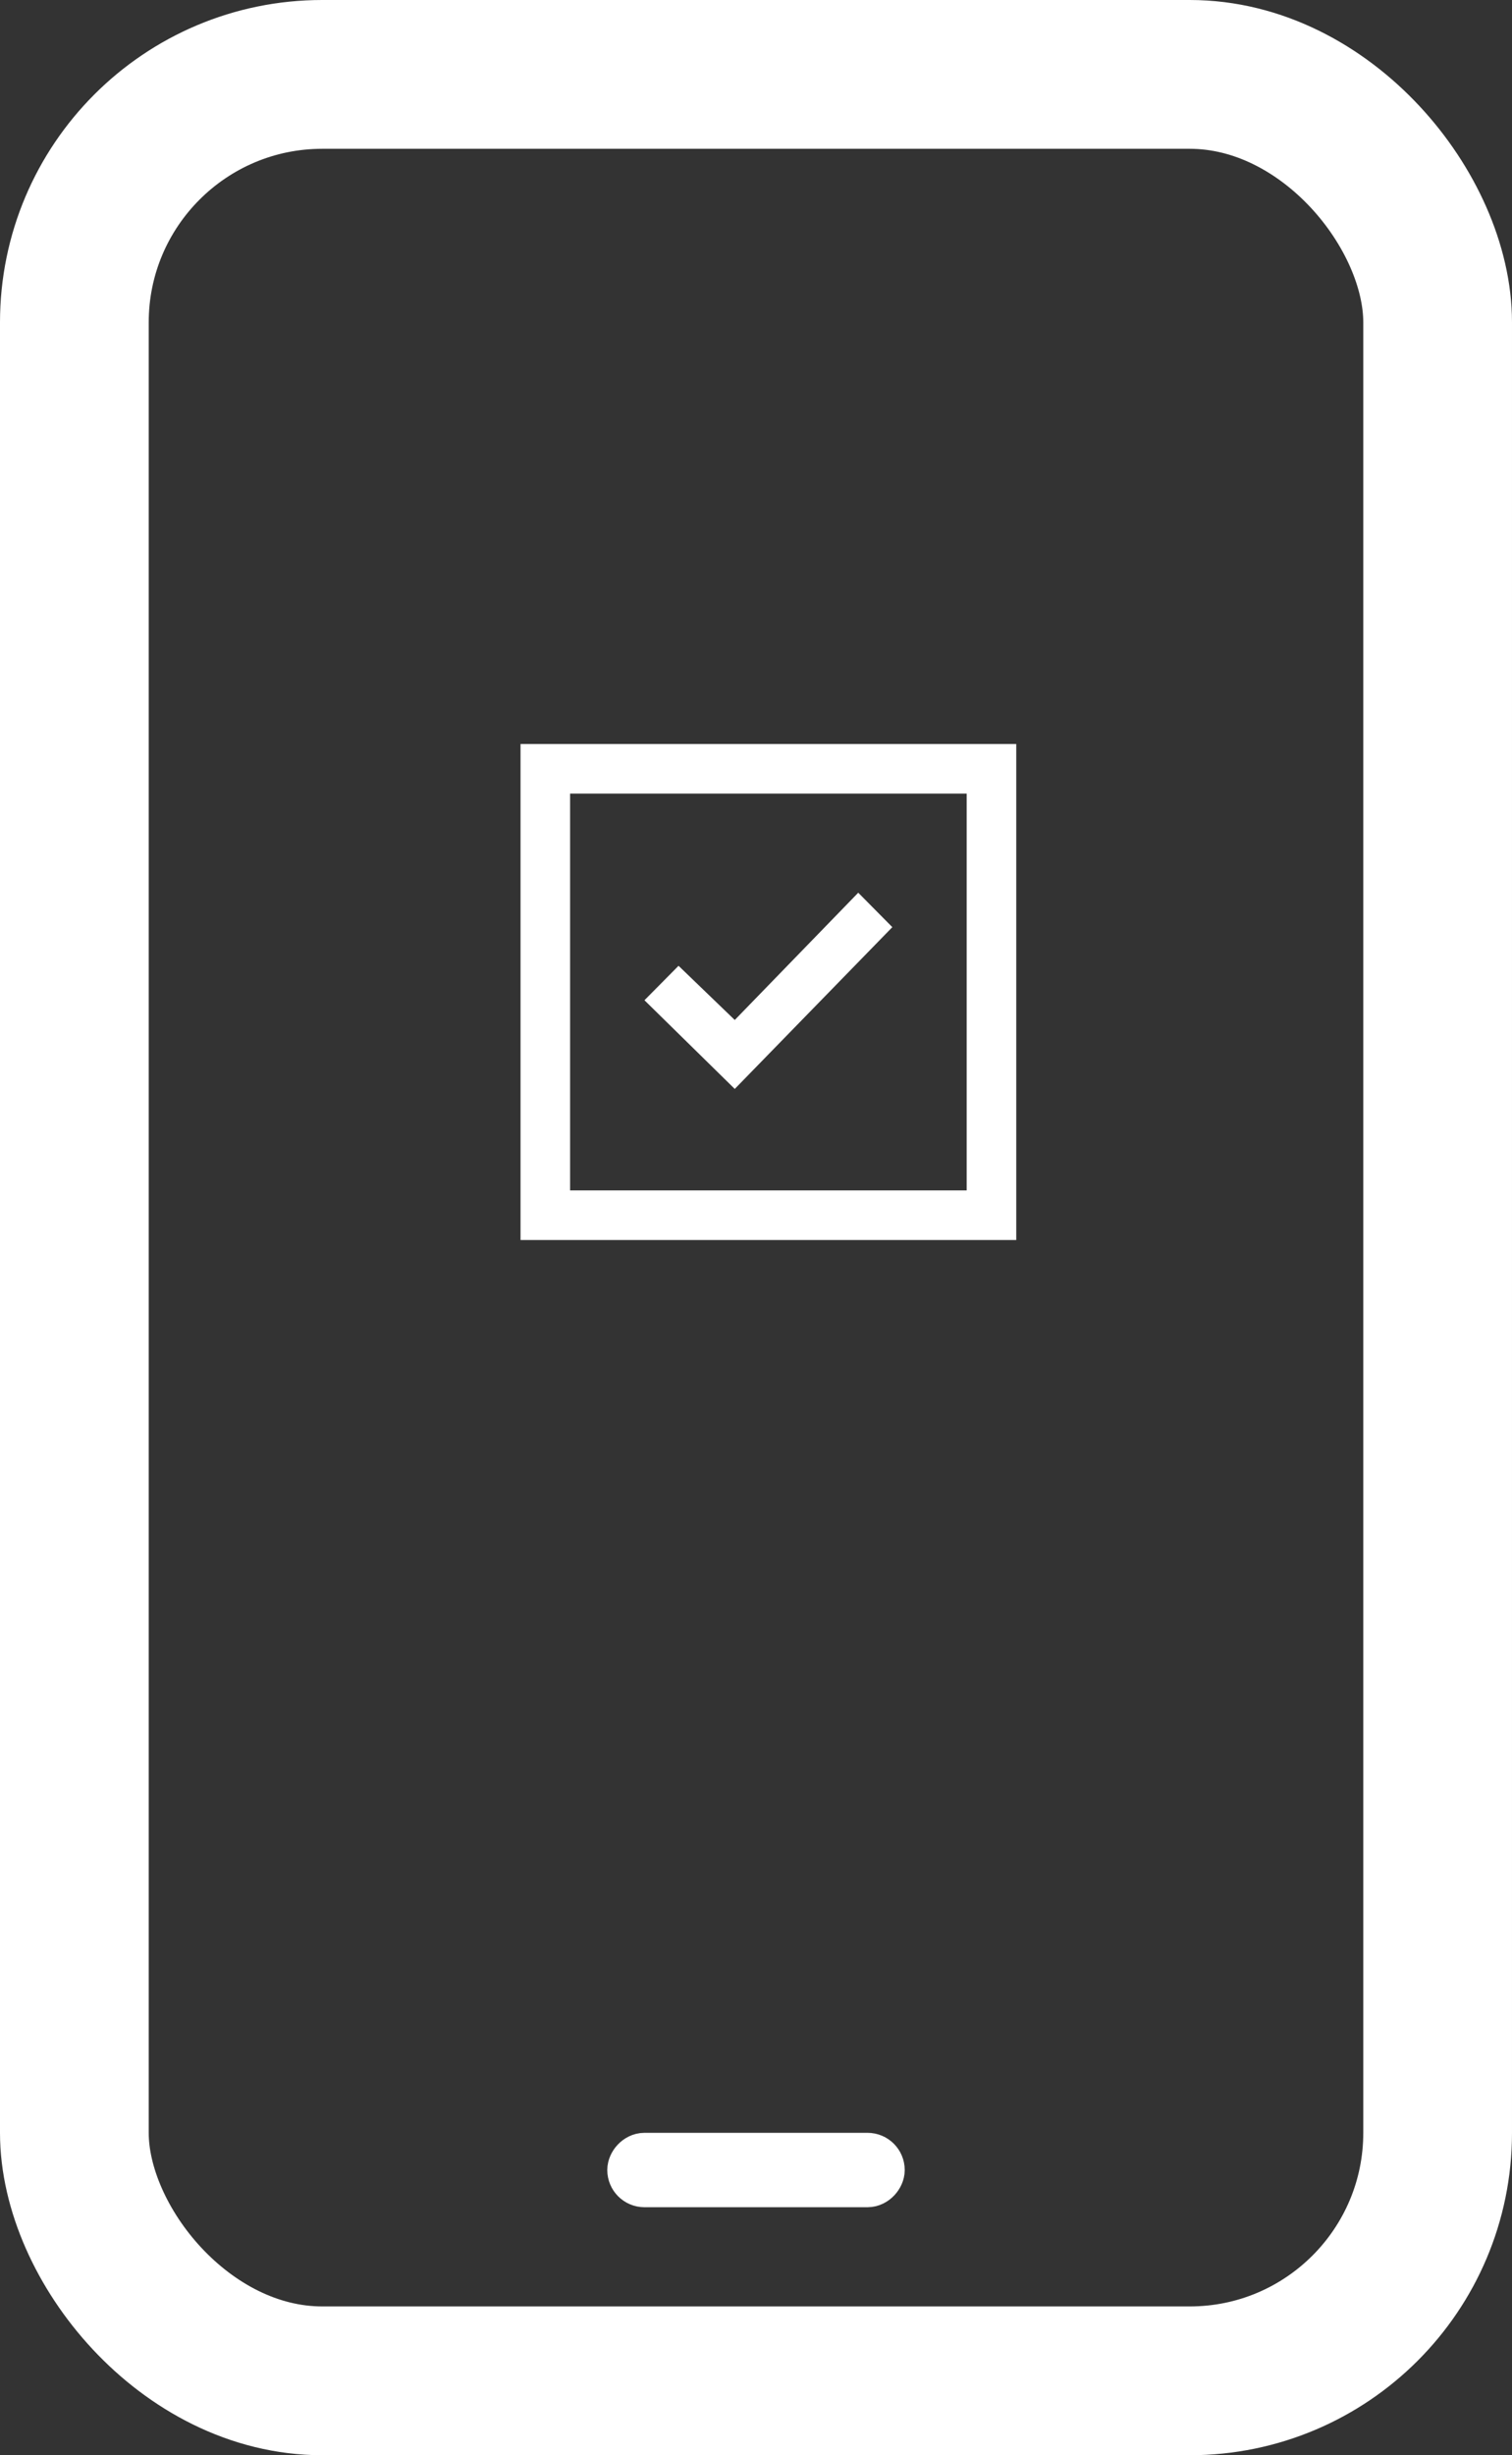 <?xml version="1.0" encoding="UTF-8"?>
<svg width="61px" height="99px" viewBox="0 0 61 99" version="1.1" xmlns="http://www.w3.org/2000/svg" xmlns:xlink="http://www.w3.org/1999/xlink">
    <rect x="0" y="0" width="61" height="99" fill="#333333" stroke="none"/>
    <!-- Generator: Sketch 58 (84663) - https://sketch.com -->
    <title>Group 11</title>
    <desc>Created with Sketch.</desc>
    <g id="Page-1" stroke="none" stroke-width="1" fill="none" fill-rule="evenodd">
        <g id="1024_1" transform="translate(-152, -8175)">
            <g id="Group-11" transform="translate(152, 8175)">
                <rect id="Rectangle" stroke="#FFFFFF" stroke-width="6" x="3" y="3" width="55" height="93" rx="10"></rect>
                <g id="iconmonstr-layer-7" transform="translate(21, 30)" fill="#FFFFFF" fill-rule="nonzero">
                    <path d="M18,2 L18,18 L2,18 L2,2 L18,2 Z M20,0 L0,0 L0,20 L20,20 L20,0 Z M13.625,5.996 L8.643,11.128 L6.375,8.943 L5,10.332 L8.643,13.908 L15,7.385 L13.625,5.996 L13.625,5.996 Z" id="Shape"></path>
                </g>
                <rect id="Rectangle" stroke="#FFFFFF" stroke-width="2" transform="translate(30.5, 87.5) scale(1, -1) translate(-30.5, -87.5) " x="25.5" y="87" width="10" height="1" rx="0.5"></rect>
            </g>
        </g>
    </g>
</svg>